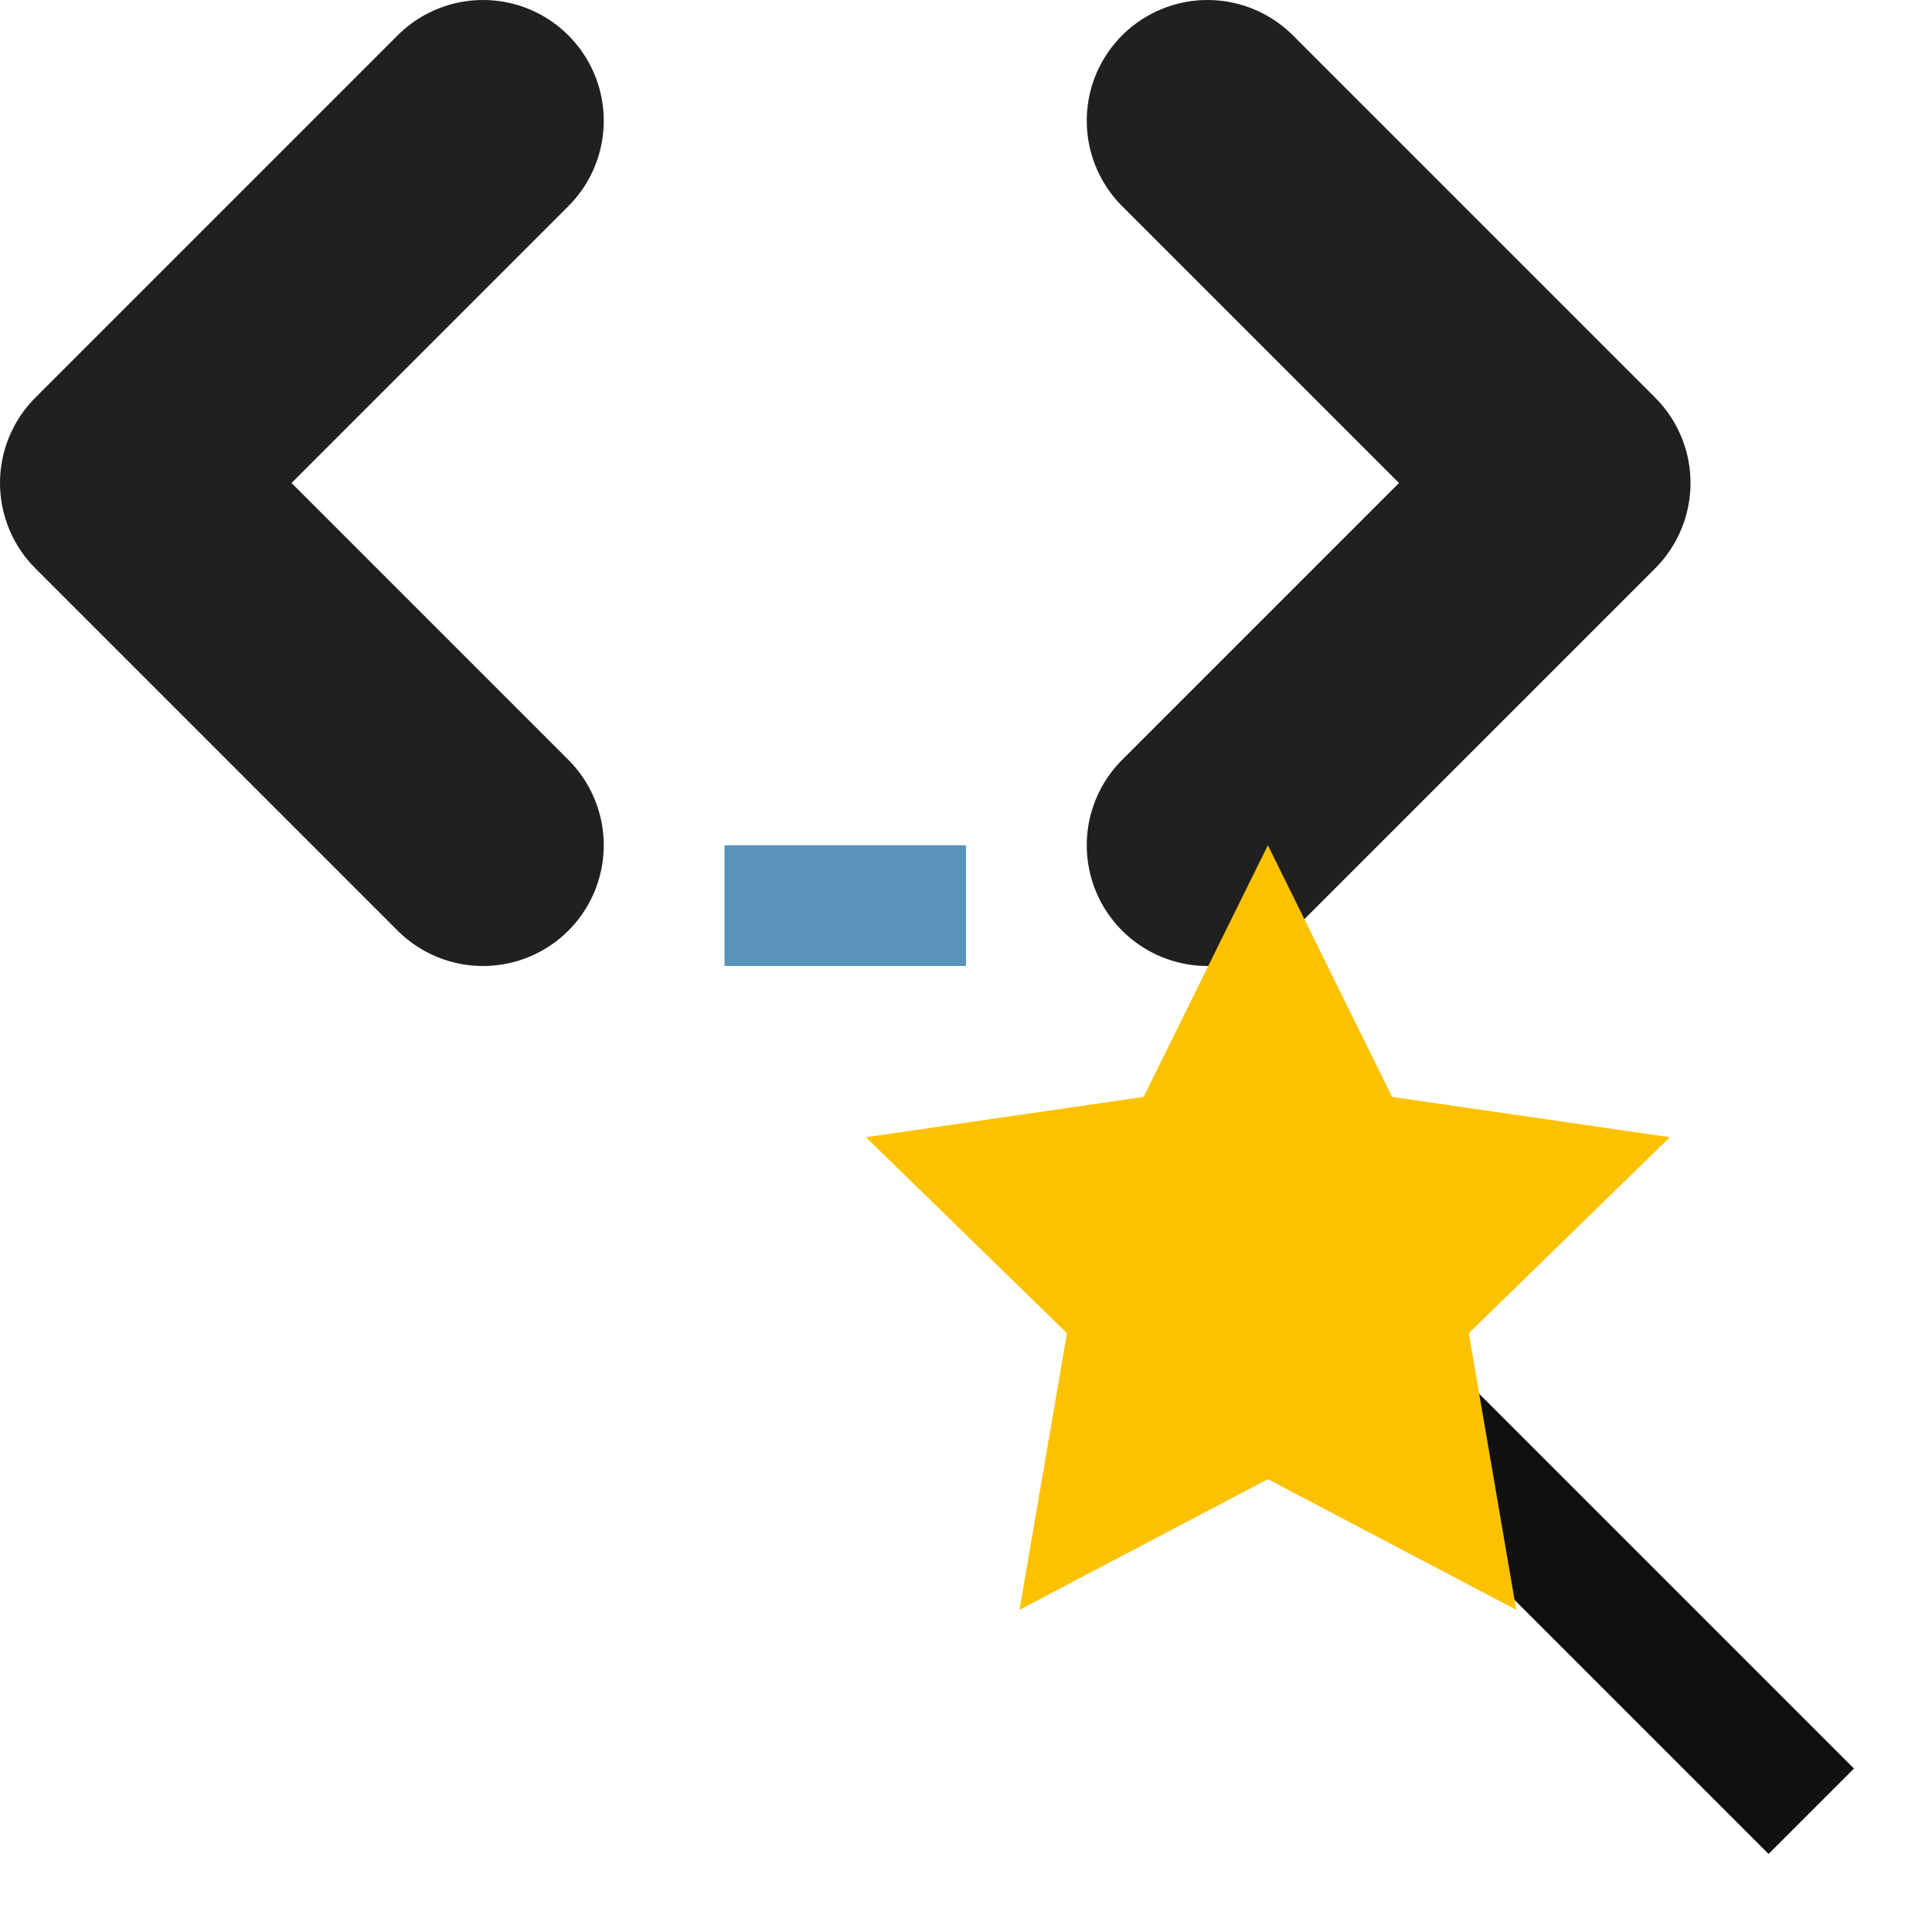 <svg width="16" height="16" viewBox="0 0 16 16" fill="none" xmlns="http://www.w3.org/2000/svg">
<path d="M4 1L1 4L4 7" stroke="#202020" stroke-width="2" stroke-linecap="round" stroke-linejoin="round"/>
<path d="M10 7L13 4L10 1" stroke="#202020" stroke-width="2" stroke-linecap="round" stroke-linejoin="round"/>
<path d="M8 7.5H6" stroke="#5993BC"/>
<path d="M11 11L15 15" stroke="#111111"/>
<path fill-rule="evenodd" clip-rule="evenodd" d="M10.5 12.25L8.443 13.332L8.836 11.041L7.171 9.418L9.471 9.084L10.5 7L11.529 9.084L13.829 9.418L12.164 11.041L12.557 13.332L10.5 12.25Z" fill="#FCC200"/>
</svg>
